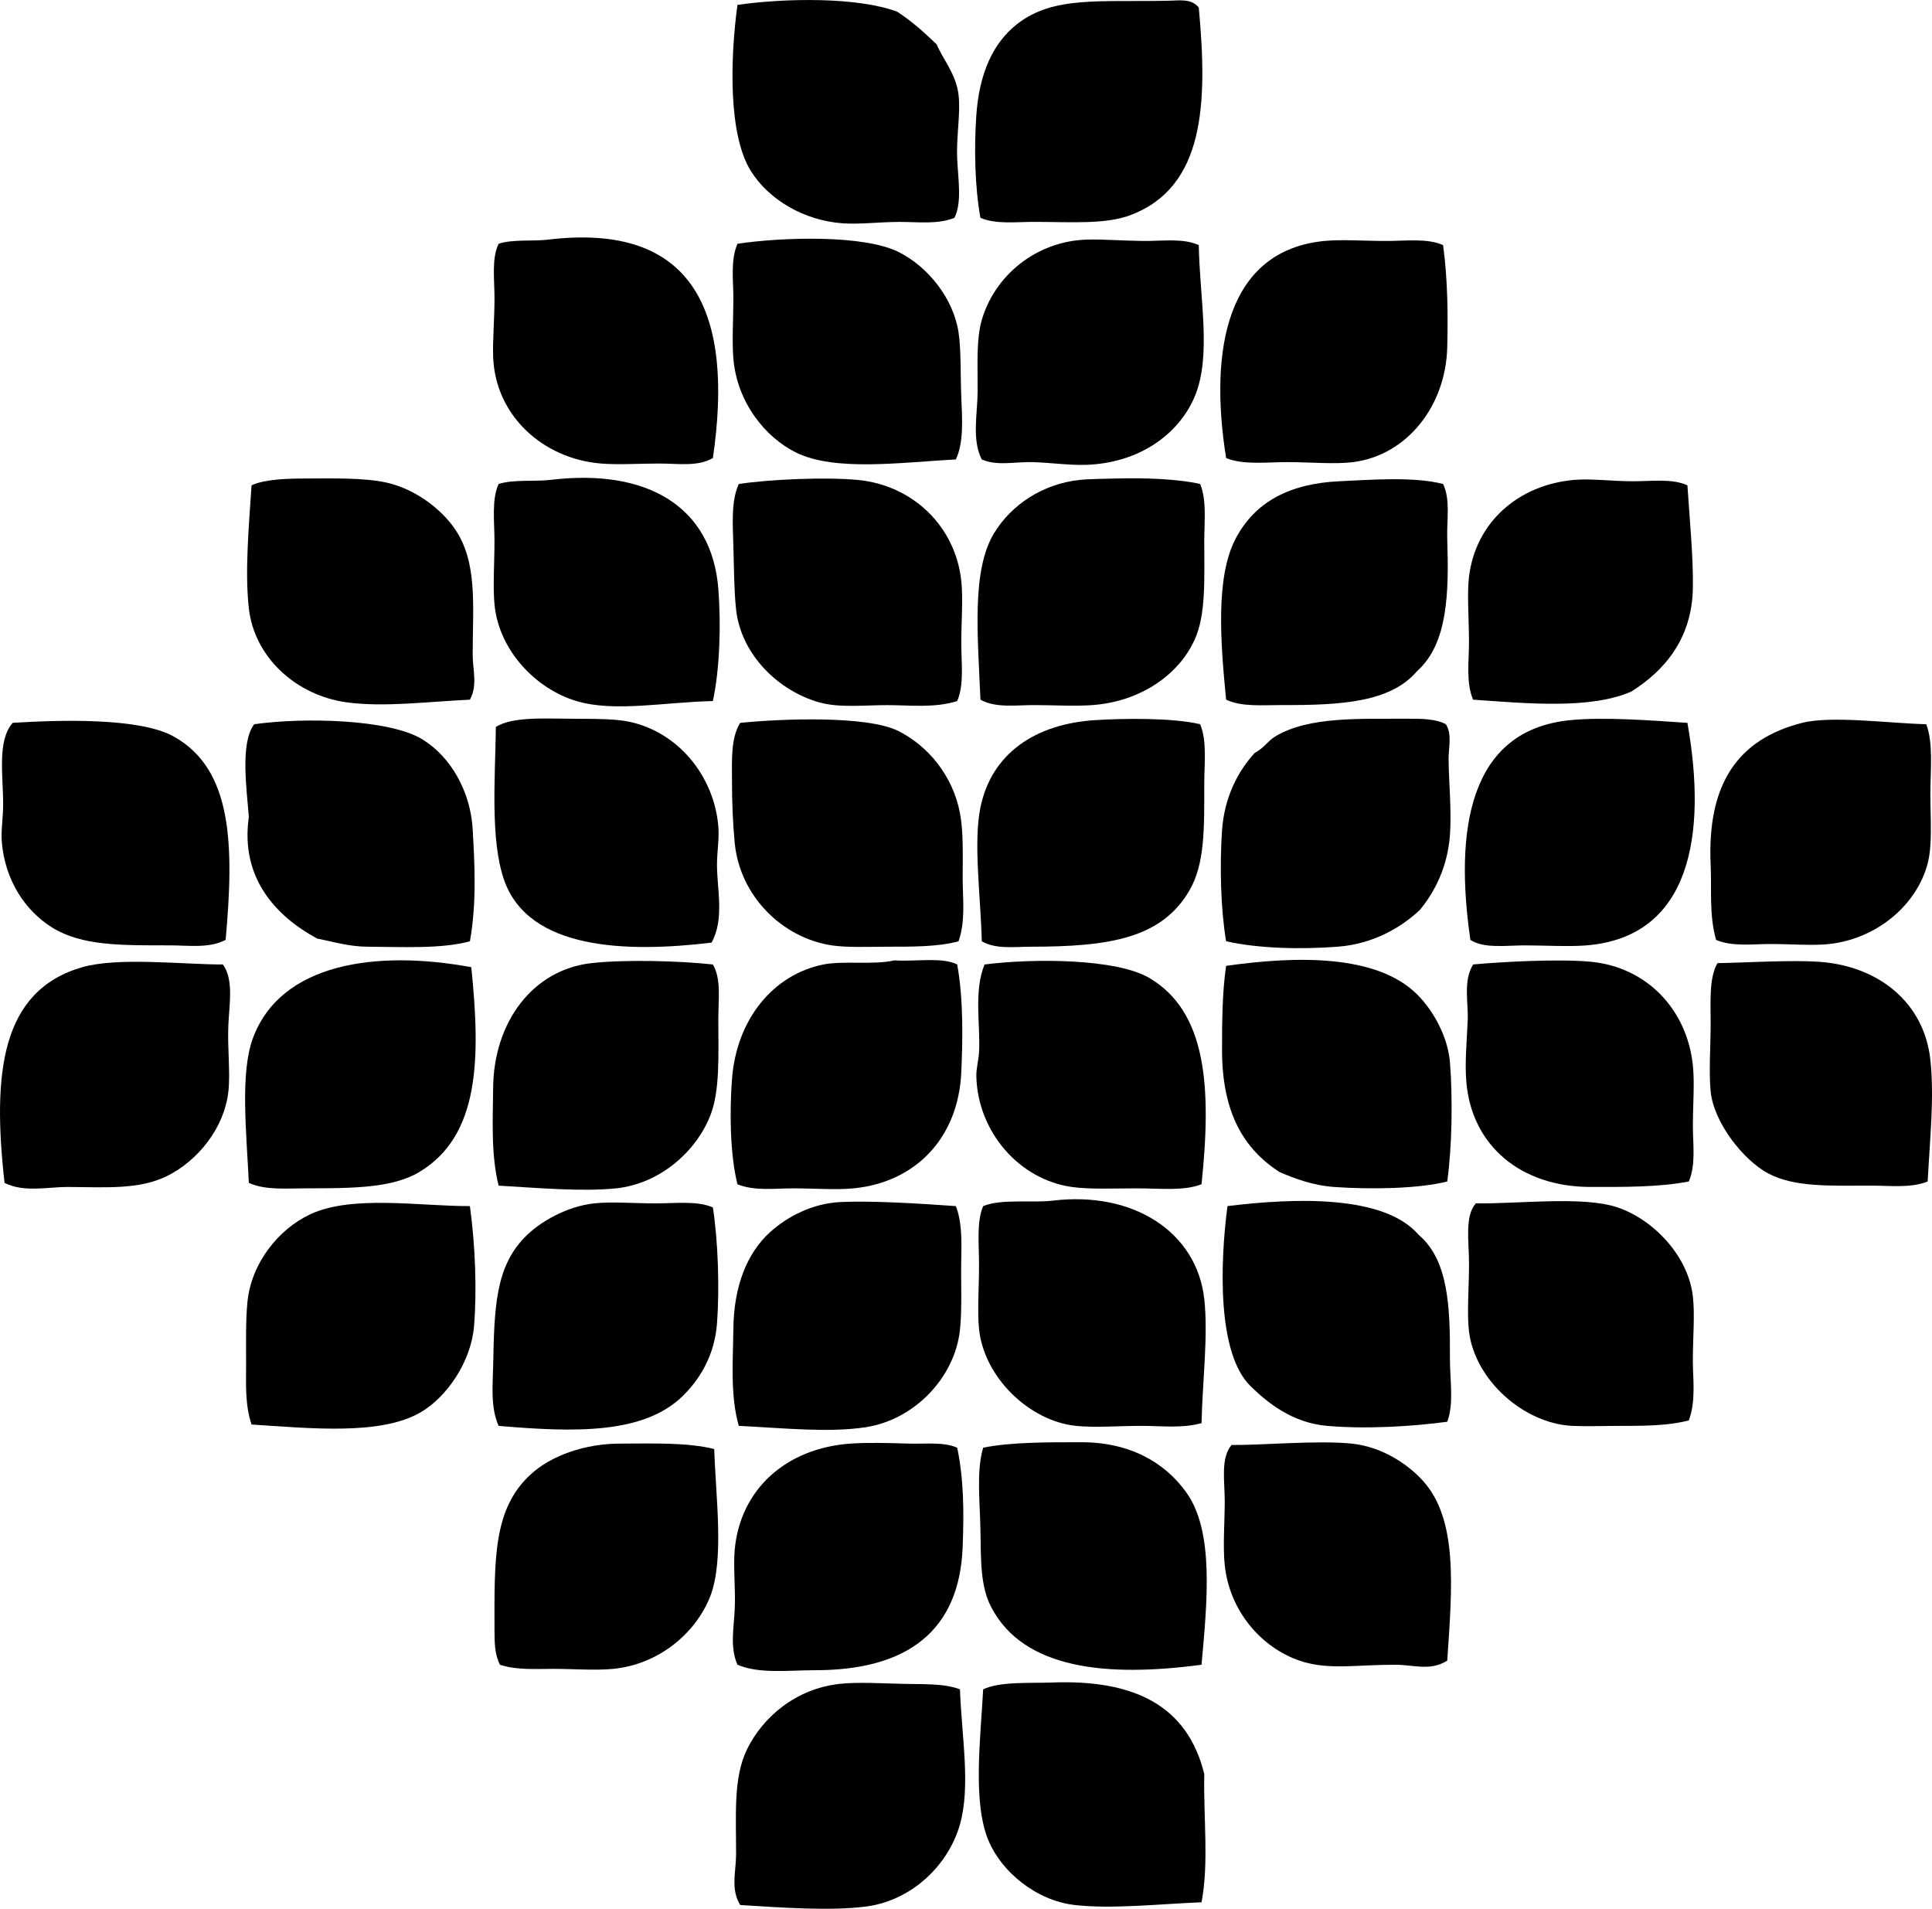 <?xml version="1.0" encoding="iso-8859-1"?>
<!-- Generator: Adobe Illustrator 19.2.0, SVG Export Plug-In . SVG Version: 6.00 Build 0)  -->
<svg version="1.1" xmlns="http://www.w3.org/2000/svg" xmlns:xlink="http://www.w3.org/1999/xlink" x="0px" y="0px"
	 viewBox="0 0 67.286 66.47" style="enable-background:new 0 0 67.286 66.47;" xml:space="preserve">
<g id="Leidschenhage_x5F_Shopping_x5F_Center">
	<path style="fill-rule:evenodd;clip-rule:evenodd;" d="M41.75,0.264c0.311,3.341,0.21,6.247-2.376,7.226
		c-0.885,0.334-2.086,0.237-3.375,0.237c-0.628,0-1.325,0.089-1.854-0.143c-0.197-1.089-0.221-2.448-0.143-3.565
		c0.101-1.431,0.557-2.506,1.426-3.185c1.262-0.985,2.888-0.755,5.277-0.809C41.093,0.018,41.491-0.059,41.75,0.264z"/>
	<path style="fill-rule:evenodd;clip-rule:evenodd;" d="M33.242,7.585c-0.583,0.236-1.267,0.143-1.902,0.143
		c-0.699,0-1.402,0.091-1.996,0.048c-1.353-0.098-2.563-0.824-3.185-1.807c-0.807-1.274-0.726-3.949-0.476-5.799
		c1.674-0.241,4.188-0.276,5.562,0.237c0.511,0.329,0.95,0.729,1.379,1.141c0.194,0.486,0.676,1.025,0.76,1.759
		c0.075,0.65-0.084,1.444-0.047,2.234C33.371,6.286,33.506,7.038,33.242,7.585z"/>
	<path style="fill-rule:evenodd;clip-rule:evenodd;" d="M24.828,15.951c-0.527,0.307-1.199,0.191-1.854,0.191
		c-0.708,0-1.448,0.049-2.044,0c-2.035-0.168-3.68-1.682-3.755-3.708c-0.021-0.567,0.047-1.301,0.047-2.044
		c0-0.664-0.105-1.394,0.144-1.901c0.481-0.162,1.208-0.082,1.711-0.143C24.211,7.725,25.561,10.933,24.828,15.951z"/>
	<path style="fill-rule:evenodd;clip-rule:evenodd;" d="M33.289,15.999c-1.869,0.1-4.204,0.43-5.561-0.238
		c-1.088-0.534-2.065-1.768-2.187-3.279c-0.051-0.627,0-1.373,0-2.092c0-0.66-0.104-1.324,0.143-1.901
		c1.626-0.242,4.421-0.309,5.609,0.285c1.033,0.517,1.913,1.623,2.091,2.805c0.092,0.607,0.062,1.463,0.096,2.281
		C33.51,14.581,33.571,15.409,33.289,15.999z"/>
	<path style="fill-rule:evenodd;clip-rule:evenodd;" d="M41.75,8.536c0.03,1.861,0.454,3.862-0.143,5.276
		c-0.55,1.305-1.928,2.321-3.803,2.376c-0.581,0.018-1.231-0.08-1.854-0.095c-0.615-0.015-1.236,0.142-1.759-0.095
		c-0.351-0.686-0.147-1.585-0.143-2.377c0.005-0.886-0.052-1.797,0.143-2.472c0.451-1.564,1.91-2.754,3.66-2.805
		c0.572-0.017,1.248,0.04,1.949,0.047C40.46,8.4,41.2,8.283,41.75,8.536z"/>
	<path style="fill-rule:evenodd;clip-rule:evenodd;" d="M50.259,8.536c0.165,1.227,0.171,2.438,0.144,3.564
		c-0.051,2.031-1.396,3.754-3.28,3.993c-0.639,0.081-1.484,0-2.282,0c-0.76,0-1.546,0.104-2.139-0.143
		c-0.604-3.783,0.025-7.226,3.423-7.559c0.593-0.058,1.384,0,2.139,0C48.974,8.393,49.716,8.29,50.259,8.536z"/>
	<path style="fill-rule:evenodd;clip-rule:evenodd;" d="M16.366,24.365c-1.471,0.069-2.981,0.268-4.278,0.095
		c-1.751-0.233-3.229-1.55-3.422-3.28C8.522,19.89,8.67,18.3,8.761,16.901c0.458-0.214,1.25-0.235,1.807-0.237
		c1.008-0.003,2.12-0.033,2.899,0.143c0.983,0.222,1.891,0.904,2.377,1.616c0.792,1.161,0.621,2.636,0.618,4.374
		C16.461,23.325,16.643,23.856,16.366,24.365z"/>
	<path style="fill-rule:evenodd;clip-rule:evenodd;" d="M41.798,16.854c0.235,0.571,0.143,1.307,0.143,1.996
		c0.001,1.308,0.062,2.553-0.333,3.423c-0.552,1.22-1.88,2.159-3.564,2.281c-0.616,0.045-1.358,0-2.044,0
		c-0.642,0-1.326,0.107-1.854-0.189c-0.089-2.202-0.32-4.494,0.476-5.8c0.606-0.993,1.698-1.72,2.995-1.854
		c0.354-0.036,0.939-0.038,1.283-0.048C39.798,16.639,40.987,16.67,41.798,16.854z"/>
	<path style="fill-rule:evenodd;clip-rule:evenodd;" d="M24.828,24.413c-1.707,0.039-3.429,0.396-4.754,0
		c-1.394-0.417-2.703-1.746-2.853-3.375c-0.058-0.631,0-1.425,0-2.188c0-0.705-0.103-1.453,0.144-1.996
		c0.511-0.165,1.273-0.078,1.806-0.143c3.394-0.409,5.627,0.946,5.847,3.803C25.114,21.751,25.069,23.285,24.828,24.413z"/>
	<path style="fill-rule:evenodd;clip-rule:evenodd;" d="M33.337,24.413c-0.788,0.251-1.66,0.142-2.425,0.142
		c-0.862,0-1.677,0.1-2.376-0.095c-1.391-0.385-2.722-1.634-2.9-3.232c-0.07-0.632-0.073-1.461-0.095-2.234
		c-0.021-0.746-0.083-1.545,0.189-2.139c1.082-0.166,3.02-0.246,4.137-0.143c1.915,0.179,3.409,1.61,3.612,3.518
		c0.066,0.616,0,1.408,0,2.187C33.48,23.092,33.582,23.84,33.337,24.413z"/>
	<path style="fill-rule:evenodd;clip-rule:evenodd;" d="M50.259,16.854c0.263,0.555,0.123,1.26,0.144,1.901
		c0.059,1.854,0.034,3.649-1.046,4.611c-0.926,1.092-2.629,1.193-4.706,1.187c-0.677-0.001-1.413,0.07-1.949-0.189
		c-0.202-2.045-0.367-4.28,0.333-5.609c0.674-1.28,1.881-1.916,3.612-1.996C47.74,16.709,49.241,16.589,50.259,16.854z"/>
	<path style="fill-rule:evenodd;clip-rule:evenodd;" d="M58.768,16.901c0.074,1.167,0.208,2.491,0.19,3.566
		c-0.028,1.798-1.01,2.899-2.139,3.613c-1.423,0.63-3.658,0.415-5.515,0.285c-0.253-0.589-0.143-1.332-0.143-1.997
		c0-0.829-0.073-1.666,0-2.281c0.228-1.892,1.709-3.203,3.661-3.375c0.589-0.052,1.336,0.048,2.044,0.048
		C57.542,16.759,58.238,16.659,58.768,16.901z"/>
	<path style="fill-rule:evenodd;clip-rule:evenodd;" d="M24.781,32.826c-2.964,0.355-6.375,0.26-7.226-2.186
		c-0.486-1.399-0.309-3.561-0.285-5.324c0.597-0.384,1.786-0.282,2.947-0.285c0.646-0.001,1.258,0.014,1.664,0.096
		c1.714,0.344,2.989,1.877,3.137,3.66c0.035,0.416-0.045,0.854-0.047,1.331C24.968,30.955,25.24,31.996,24.781,32.826z"/>
	<path style="fill-rule:evenodd;clip-rule:evenodd;" d="M41.798,25.22c0.244,0.589,0.143,1.344,0.143,2.092
		c0.001,1.559,0.021,2.781-0.522,3.707c-0.97,1.649-2.752,1.949-5.515,1.949c-0.583,0-1.215,0.096-1.711-0.189
		c-0.039-1.563-0.298-3.437-0.048-4.658c0.387-1.892,1.922-2.912,3.993-3.043C39.099,25.017,40.816,24.988,41.798,25.22z"/>
	<path style="fill-rule:evenodd;clip-rule:evenodd;" d="M50.355,25.22c0.227,0.355,0.09,0.806,0.095,1.236
		c0.011,0.854,0.108,1.766,0.048,2.614c-0.082,1.146-0.552,2.018-1.046,2.614c-0.62,0.589-1.599,1.186-2.852,1.283
		c-1.284,0.101-2.785,0.065-3.898-0.189c-0.188-1.102-0.227-2.604-0.143-3.851c0.079-1.18,0.571-2.089,1.141-2.71
		c0.309-0.154,0.448-0.409,0.713-0.57c1.174-0.712,2.981-0.606,4.659-0.618C49.505,25.027,50.012,25.033,50.355,25.22z"/>
	<path style="fill-rule:evenodd;clip-rule:evenodd;" d="M33.384,32.779c-0.729,0.198-1.634,0.188-2.472,0.189
		c-0.676,0.002-1.417,0.033-1.948-0.047c-1.71-0.26-3.194-1.705-3.376-3.565c-0.062-0.638-0.097-1.453-0.095-2.186
		c0.002-0.685-0.05-1.452,0.285-1.997c1.451-0.147,4.43-0.261,5.515,0.286c1.012,0.51,1.885,1.53,2.139,2.852
		c0.126,0.655,0.096,1.477,0.095,2.281C33.527,31.293,33.634,32.057,33.384,32.779z"/>
	<path style="fill-rule:evenodd;clip-rule:evenodd;" d="M58.768,25.173c0.697,3.923,0.103,7.456-3.517,7.749
		c-0.631,0.051-1.399,0-2.14,0c-0.672,0-1.422,0.117-1.901-0.19c-0.552-3.787-0.078-7.301,3.47-7.653
		C55.845,24.962,57.526,25.088,58.768,25.173z"/>
	<path style="fill-rule:evenodd;clip-rule:evenodd;" d="M7.858,32.731c-0.578,0.301-1.289,0.19-1.948,0.19
		c-1.683,0-3.058,0.021-4.089-0.618c-0.945-0.587-1.65-1.65-1.759-2.995c-0.03-0.379,0.046-0.823,0.048-1.283
		c0.004-1.004-0.218-2.231,0.333-2.853c1.666-0.104,4.427-0.184,5.608,0.476C8.093,26.786,8.16,29.399,7.858,32.731z"/>
	<path style="fill-rule:evenodd;clip-rule:evenodd;" d="M16.366,32.779c-1.006,0.273-2.357,0.194-3.565,0.189
		c-0.645-0.002-1.239-0.182-1.758-0.285c-1.396-0.756-2.686-2.081-2.377-4.231c-0.068-0.935-0.313-2.586,0.189-3.232
		c1.734-0.244,4.7-0.177,5.848,0.523c0.994,0.605,1.686,1.82,1.759,3.137C16.527,30.042,16.61,31.404,16.366,32.779z"/>
	<path style="fill-rule:evenodd;clip-rule:evenodd;" d="M67.087,25.22c0.25,0.675,0.143,1.578,0.143,2.424
		c0,0.879,0.076,1.769-0.095,2.425c-0.376,1.441-1.758,2.619-3.423,2.805c-0.575,0.064-1.318,0-2.044,0
		c-0.628,0-1.338,0.098-1.901-0.143c-0.247-0.854-0.151-1.765-0.19-2.614c-0.128-2.833,0.956-4.378,3.185-4.944
		C63.787,24.912,65.817,25.192,67.087,25.22z"/>
	<path style="fill-rule:evenodd;clip-rule:evenodd;" d="M24.828,33.587c0.297,0.502,0.189,1.225,0.189,1.901
		c0,1.255,0.065,2.501-0.285,3.375c-0.502,1.251-1.755,2.362-3.279,2.52c-1.168,0.12-2.683-0.011-4.088-0.095
		c-0.276-1.116-0.196-2.343-0.191-3.375c0.013-2.335,1.393-4.146,3.422-4.373C21.741,33.411,23.644,33.456,24.828,33.587z"/>
	<path style="fill-rule:evenodd;clip-rule:evenodd;" d="M33.337,33.587c0.219,1.215,0.193,2.605,0.142,3.755
		c-0.1,2.244-1.552,3.828-3.756,4.041c-0.624,0.06-1.364,0-2.091,0c-0.657,0-1.358,0.1-1.949-0.143
		c-0.256-1.031-0.278-2.494-0.19-3.66c0.158-2.089,1.437-3.643,3.185-3.993c0.696-0.139,1.728,0.025,2.473-0.143
		C31.877,33.493,32.827,33.32,33.337,33.587z"/>
	<path style="fill-rule:evenodd;clip-rule:evenodd;" d="M50.403,41.144c-0.992,0.253-2.665,0.282-3.945,0.19
		c-0.747-0.054-1.38-0.297-1.902-0.522c-1.232-0.802-1.991-2.044-1.996-4.23c-0.002-0.993,0.01-2.081,0.143-2.947
		c2.423-0.345,5.241-0.415,6.655,0.998c0.525,0.525,1.063,1.417,1.141,2.377C50.596,38.23,50.571,39.948,50.403,41.144z"/>
	<path style="fill-rule:evenodd;clip-rule:evenodd;" d="M67.135,41.144c-0.593,0.235-1.302,0.144-1.949,0.144
		c-1.434,0-2.696,0.065-3.612-0.429c-0.854-0.459-1.886-1.756-1.997-2.851c-0.067-0.661,0-1.546,0-2.377
		c0-0.766-0.058-1.581,0.237-2.091c0.969-0.015,2.505-0.114,3.519-0.048c2.094,0.137,3.685,1.424,3.897,3.423
		C67.368,38.217,67.218,39.593,67.135,41.144z"/>
	<path style="fill-rule:evenodd;clip-rule:evenodd;" d="M7.763,33.587c0.377,0.521,0.226,1.336,0.191,2.092
		c-0.039,0.817,0.074,1.654,0,2.329c-0.144,1.289-1.077,2.423-2.14,2.947c-0.966,0.477-2.133,0.388-3.423,0.38
		c-0.752-0.004-1.547,0.202-2.233-0.143c-0.427-3.816-0.13-6.695,2.709-7.511C4.12,33.322,6.373,33.588,7.763,33.587z"/>
	<path style="fill-rule:evenodd;clip-rule:evenodd;" d="M16.414,33.681c0.324,3.176,0.298,5.866-1.807,7.131
		c-0.928,0.558-2.29,0.57-3.945,0.57c-0.701,0-1.425,0.072-1.996-0.191c-0.083-1.776-0.308-3.819,0.143-5.038
		C9.772,33.545,13.086,33.069,16.414,33.681z"/>
	<path style="fill-rule:evenodd;clip-rule:evenodd;" d="M41.846,41.24c-0.624,0.243-1.448,0.143-2.234,0.143
		c-0.804,0-1.66,0.04-2.281-0.048c-1.836-0.258-3.278-1.916-3.328-3.851c-0.007-0.274,0.08-0.561,0.095-0.855
		c0.05-0.966-0.19-2.098,0.19-3.042c1.716-0.219,4.608-0.208,5.752,0.476C42.003,35.234,42.208,37.792,41.846,41.24z"/>
	<path style="fill-rule:evenodd;clip-rule:evenodd;" d="M58.816,41.144c-1.067,0.206-2.333,0.19-3.423,0.19
		c-2.413,0-4.138-1.426-4.325-3.66c-0.056-0.661,0.015-1.394,0.048-2.139c0.027-0.632-0.166-1.371,0.189-1.949
		c0.941-0.087,2.942-0.202,4.088-0.095c1.968,0.183,3.366,1.675,3.565,3.612c0.064,0.624,0,1.37,0,2.092
		C58.958,39.858,59.066,40.562,58.816,41.144z"/>
	<path style="fill-rule:evenodd;clip-rule:evenodd;" d="M41.846,49.558c-0.668,0.189-1.409,0.096-2.092,0.096
		c-0.8,0-1.605,0.069-2.282,0c-1.611-0.165-3.2-1.676-3.375-3.375c-0.063-0.621,0.001-1.438,0-2.234c0-0.727-0.09-1.496,0.144-2.044
		c0.635-0.263,1.693-0.103,2.424-0.19c2.824-0.342,5.018,1.106,5.276,3.423C42.083,46.501,41.877,48.125,41.846,49.558z"/>
	<path style="fill-rule:evenodd;clip-rule:evenodd;" d="M50.403,49.511c-1.182,0.158-2.786,0.265-4.184,0.143
		c-1.21-0.105-2.063-0.796-2.662-1.379c-1.176-1.146-1.066-4.29-0.808-6.274c2.345-0.289,5.458-0.398,6.655,0.998
		c1.028,0.868,1.102,2.465,1.093,4.278C50.493,48.06,50.644,48.875,50.403,49.511z"/>
	<path style="fill-rule:evenodd;clip-rule:evenodd;" d="M33.289,42.001c0.199,0.495,0.205,1.153,0.19,1.759
		c-0.021,0.878,0.035,1.816-0.048,2.566c-0.182,1.641-1.573,3.112-3.28,3.375c-1.286,0.198-2.872,0.029-4.421-0.047
		c-0.304-1.055-0.2-2.295-0.189-3.375c0.014-1.48,0.473-2.646,1.283-3.375c0.578-0.52,1.452-1.003,2.472-1.046
		C30.445,41.809,32.067,41.916,33.289,42.001z"/>
	<path style="fill-rule:evenodd;clip-rule:evenodd;" d="M58.816,49.464c-0.812,0.21-1.716,0.186-2.52,0.191
		c-0.528,0.003-1.059,0.02-1.521,0c-1.711-0.076-3.403-1.598-3.613-3.28c-0.078-0.632,0-1.535,0-2.377
		c0-0.771-0.159-1.649,0.238-2.092c1.483,0.021,3.747-0.266,4.943,0.143c1.238,0.424,2.45,1.677,2.614,3.09
		c0.075,0.639,0,1.426,0,2.234C58.958,48.041,59.07,48.789,58.816,49.464z"/>
	<path style="fill-rule:evenodd;clip-rule:evenodd;" d="M16.366,42.001c0.188,1.376,0.245,2.952,0.143,4.183
		c-0.103,1.236-0.942,2.461-1.854,2.995c-1.384,0.812-3.82,0.562-5.894,0.428c-0.232-0.691-0.19-1.419-0.19-2.092
		c0-0.768-0.017-1.553,0.048-2.187C8.754,44,9.68,42.814,10.805,42.286C12.259,41.603,14.639,42.008,16.366,42.001z"/>
	<path style="fill-rule:evenodd;clip-rule:evenodd;" d="M24.828,42.048c0.178,1.157,0.237,2.795,0.143,4.041
		c-0.084,1.099-0.584,1.926-1.188,2.52c-1.371,1.346-3.79,1.27-6.417,1.046c-0.29-0.65-0.203-1.432-0.191-2.092
		c0.04-2.02,0.077-3.42,1.093-4.469c0.535-0.552,1.465-1.081,2.425-1.188c0.594-0.066,1.384,0,2.139,0
		C23.541,41.906,24.284,41.81,24.828,42.048z"/>
	<path style="fill-rule:evenodd;clip-rule:evenodd;" d="M41.846,57.972c-3.304,0.441-6.19,0.159-7.32-1.997
		c-0.378-0.72-0.363-1.58-0.381-2.709c-0.014-0.956-0.148-2.023,0.096-2.852c0.959-0.2,2.39-0.19,3.422-0.19
		c1.669-0.001,2.902,0.69,3.661,1.759C42.287,53.342,42.046,55.756,41.846,57.972z"/>
	<path style="fill-rule:evenodd;clip-rule:evenodd;" d="M24.875,50.462c0.05,1.661,0.357,3.86-0.142,5.134
		c-0.489,1.25-1.762,2.362-3.375,2.52c-0.643,0.062-1.374,0-2.092,0c-0.613,0-1.276,0.049-1.854-0.143
		c-0.194-0.381-0.188-0.815-0.19-1.235c-0.007-2.495-0.032-4.186,1.236-5.372c0.738-0.69,1.935-1.094,3.138-1.094
		C22.663,50.271,23.95,50.223,24.875,50.462z"/>
	<path style="fill-rule:evenodd;clip-rule:evenodd;" d="M33.337,50.415c0.231,1.102,0.238,2.267,0.189,3.47
		c-0.115,2.892-1.902,4.278-5.134,4.278c-0.926,0-1.951,0.136-2.709-0.191c-0.267-0.606-0.125-1.282-0.096-1.901
		c0.036-0.747-0.054-1.474,0-2.092c0.186-2.108,1.783-3.552,4.041-3.708c0.62-0.042,1.348-0.02,1.996,0
		C32.243,50.291,32.859,50.204,33.337,50.415z"/>
	<path style="fill-rule:evenodd;clip-rule:evenodd;" d="M50.403,57.83c-0.595,0.371-1.142,0.145-1.807,0.143
		c-1.289-0.004-2.241,0.177-3.184-0.095c-1.352-0.39-2.576-1.668-2.758-3.375c-0.069-0.655,0-1.475,0-2.234
		c0-0.7-0.15-1.491,0.238-1.949c1.077,0.009,2.995-0.169,4.183-0.048c1.046,0.107,1.941,0.703,2.472,1.284
		C50.782,52.907,50.578,55.257,50.403,57.83z"/>
	<path style="fill-rule:evenodd;clip-rule:evenodd;" d="M41.846,66.244c-1.522,0.064-3.142,0.243-4.421,0.095
		c-1.334-0.154-2.533-1.145-2.995-2.234c-0.563-1.331-0.282-3.538-0.189-5.276c0.585-0.281,1.666-0.209,2.377-0.237
		c2.878-0.114,4.736,0.796,5.323,3.185C41.911,63.342,42.106,64.877,41.846,66.244z"/>
	<path style="fill-rule:evenodd;clip-rule:evenodd;" d="M33.432,58.828c0.062,1.652,0.378,3.377,0,4.706
		c-0.408,1.436-1.687,2.639-3.232,2.853c-1.25,0.172-3.035,0.039-4.421-0.048c-0.342-0.557-0.144-1.169-0.143-1.759
		c0.003-1.376-0.104-2.664,0.38-3.66c0.547-1.121,1.697-2.115,3.233-2.282c0.624-0.067,1.432-0.018,2.187,0
		C32.135,58.655,32.878,58.617,33.432,58.828z"/>
</g>
<g id="Layer_1">
</g>
</svg>
